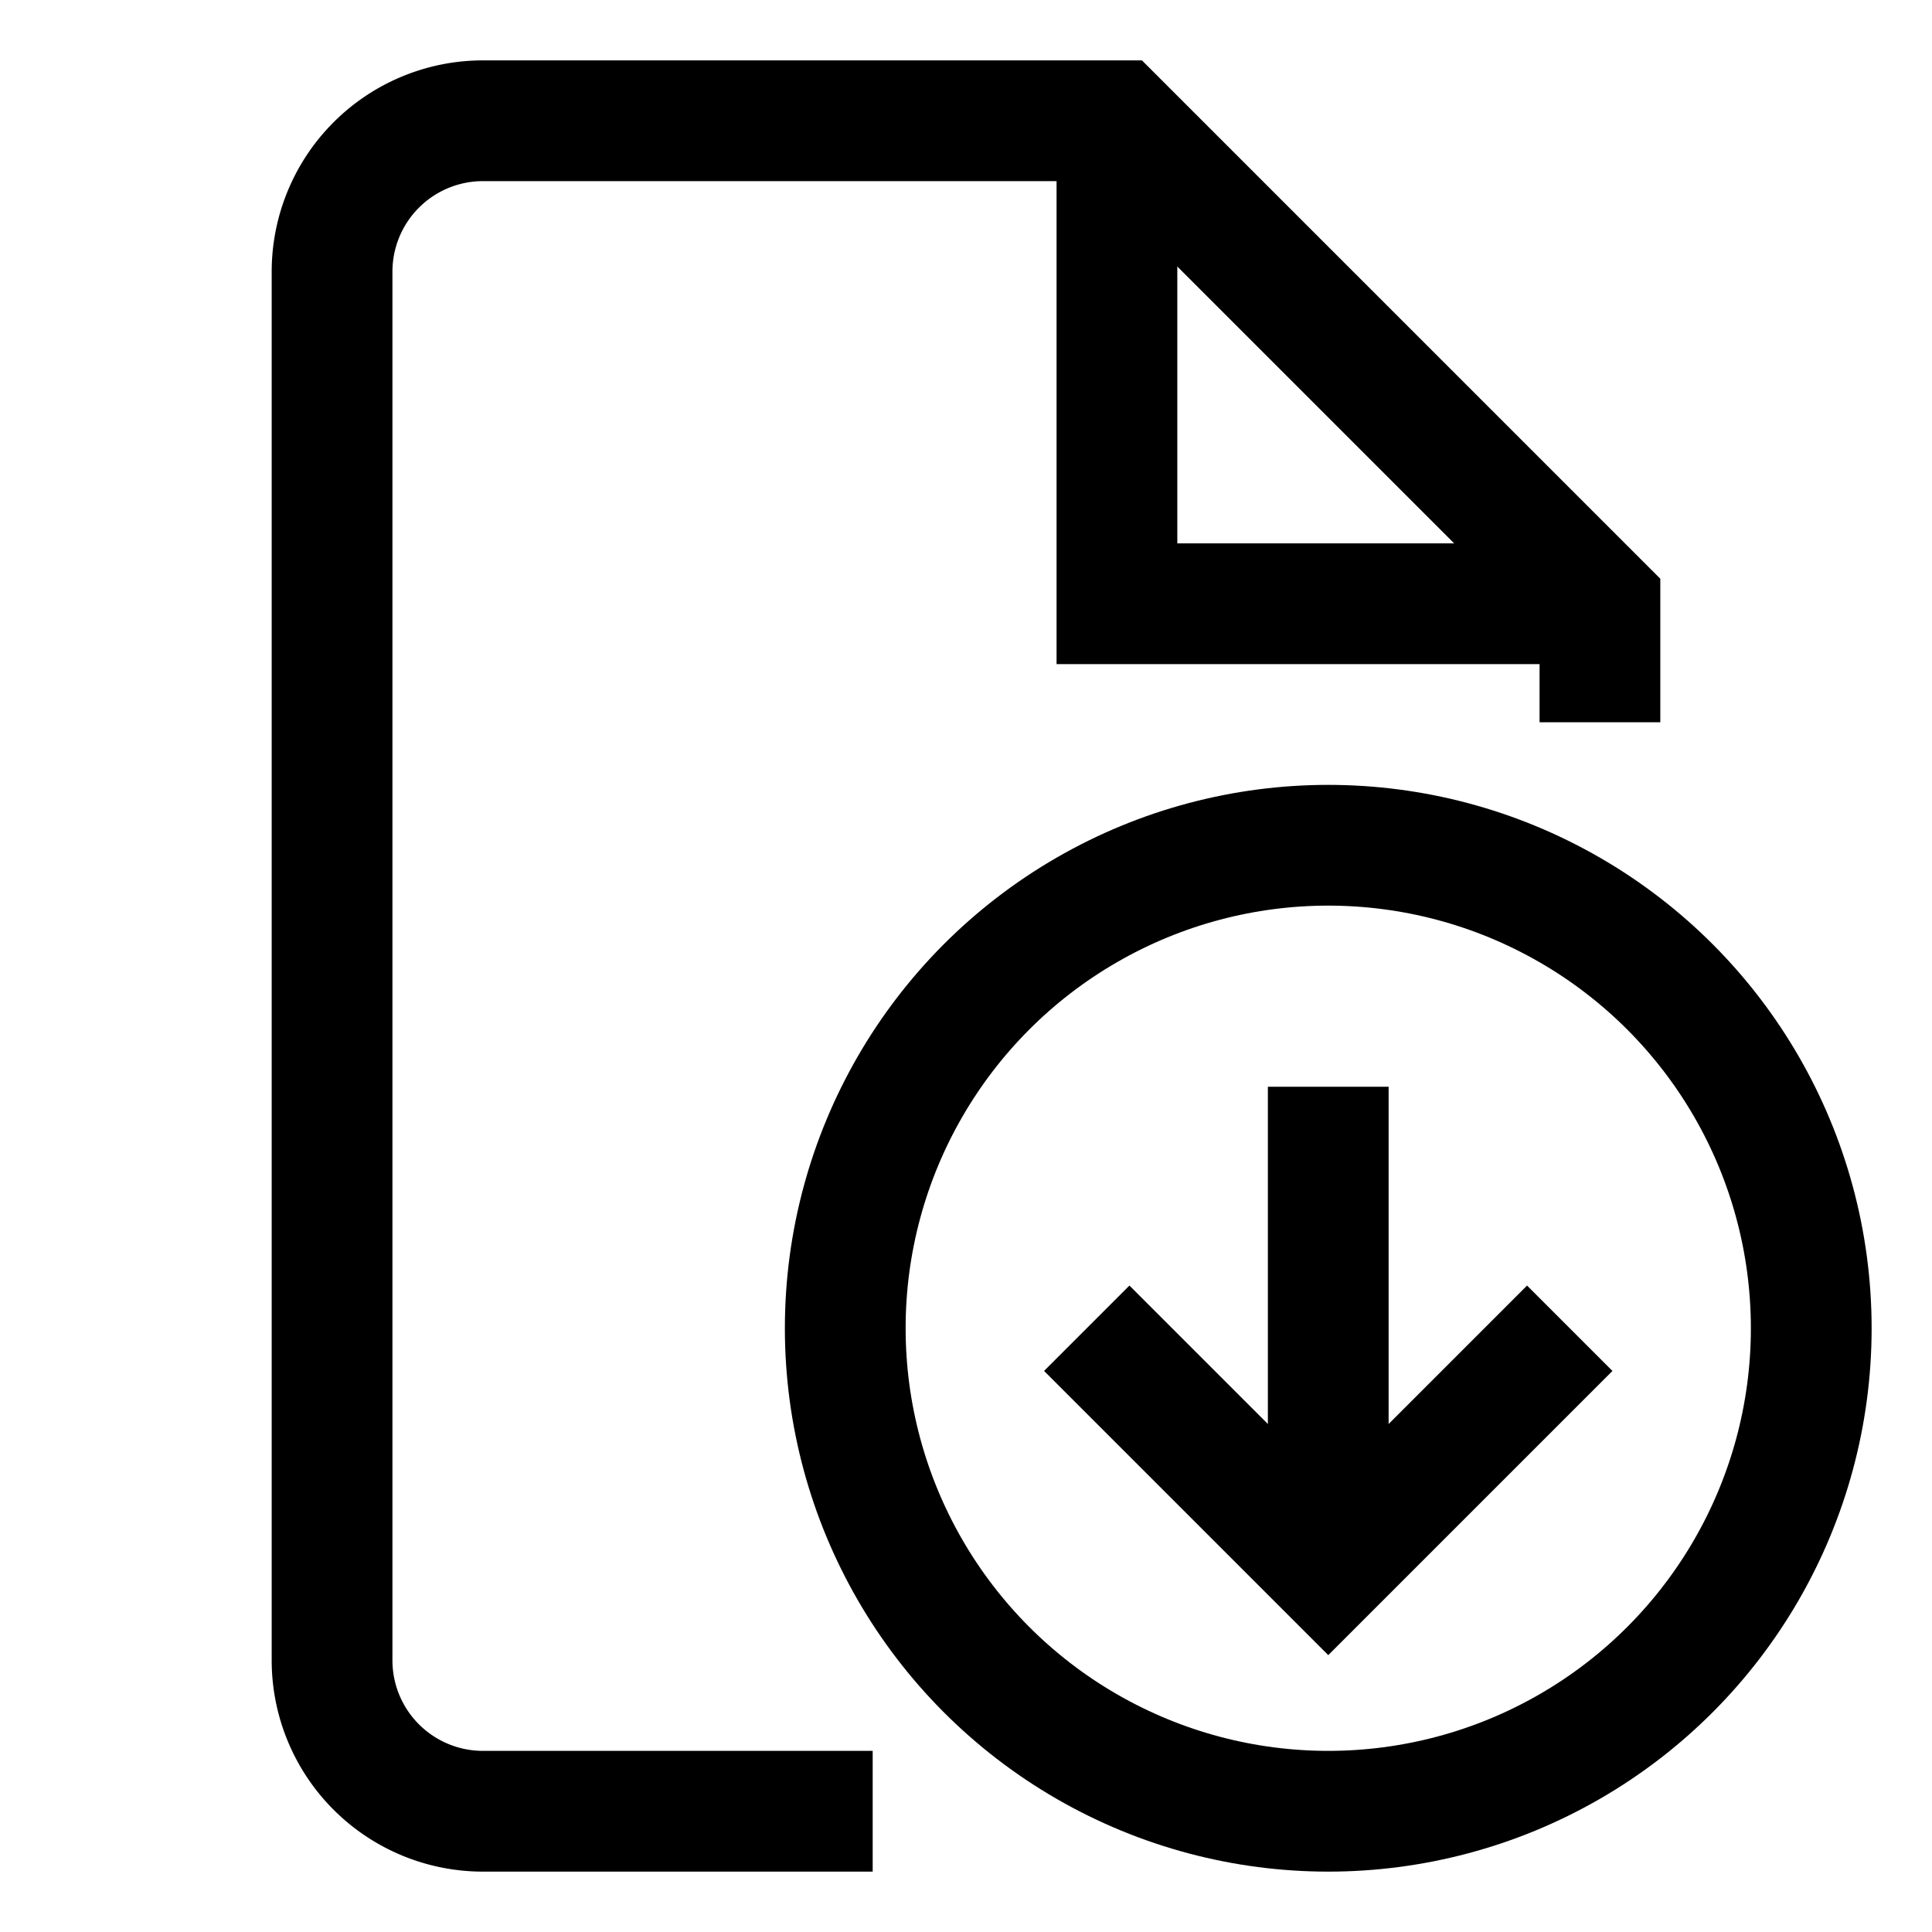 <svg xmlns="http://www.w3.org/2000/svg" width="512" height="512" viewBox="0 0 512 512">
  <title>file-download</title>
  <circle cx="352" cy="352" r="128" fill="none" stroke="#000" stroke-linecap="butt" stroke-linejoin="miter" stroke-width="32"/>
  <polyline points="296 32 296 160 424 160" fill="none" stroke="#000" stroke-linecap="butt" stroke-linejoin="miter" stroke-width="32"/>
  <path d="M231.27,480H128a40,40,0,0,1-40-40V72a40,40,0,0,1,40-40H296L424,160v31.41" fill="none" stroke="#000" stroke-linecap="butt" stroke-linejoin="miter" stroke-width="32"/>
  <line x1="352" y1="416" x2="352" y2="288" fill="none" stroke="#000" stroke-linecap="butt" stroke-linejoin="miter" stroke-width="32"/>
  <polyline points="288 352 352 416 416 352" fill="none" stroke="#000" stroke-linecap="butt" stroke-linejoin="miter" stroke-width="32"/>
</svg>
